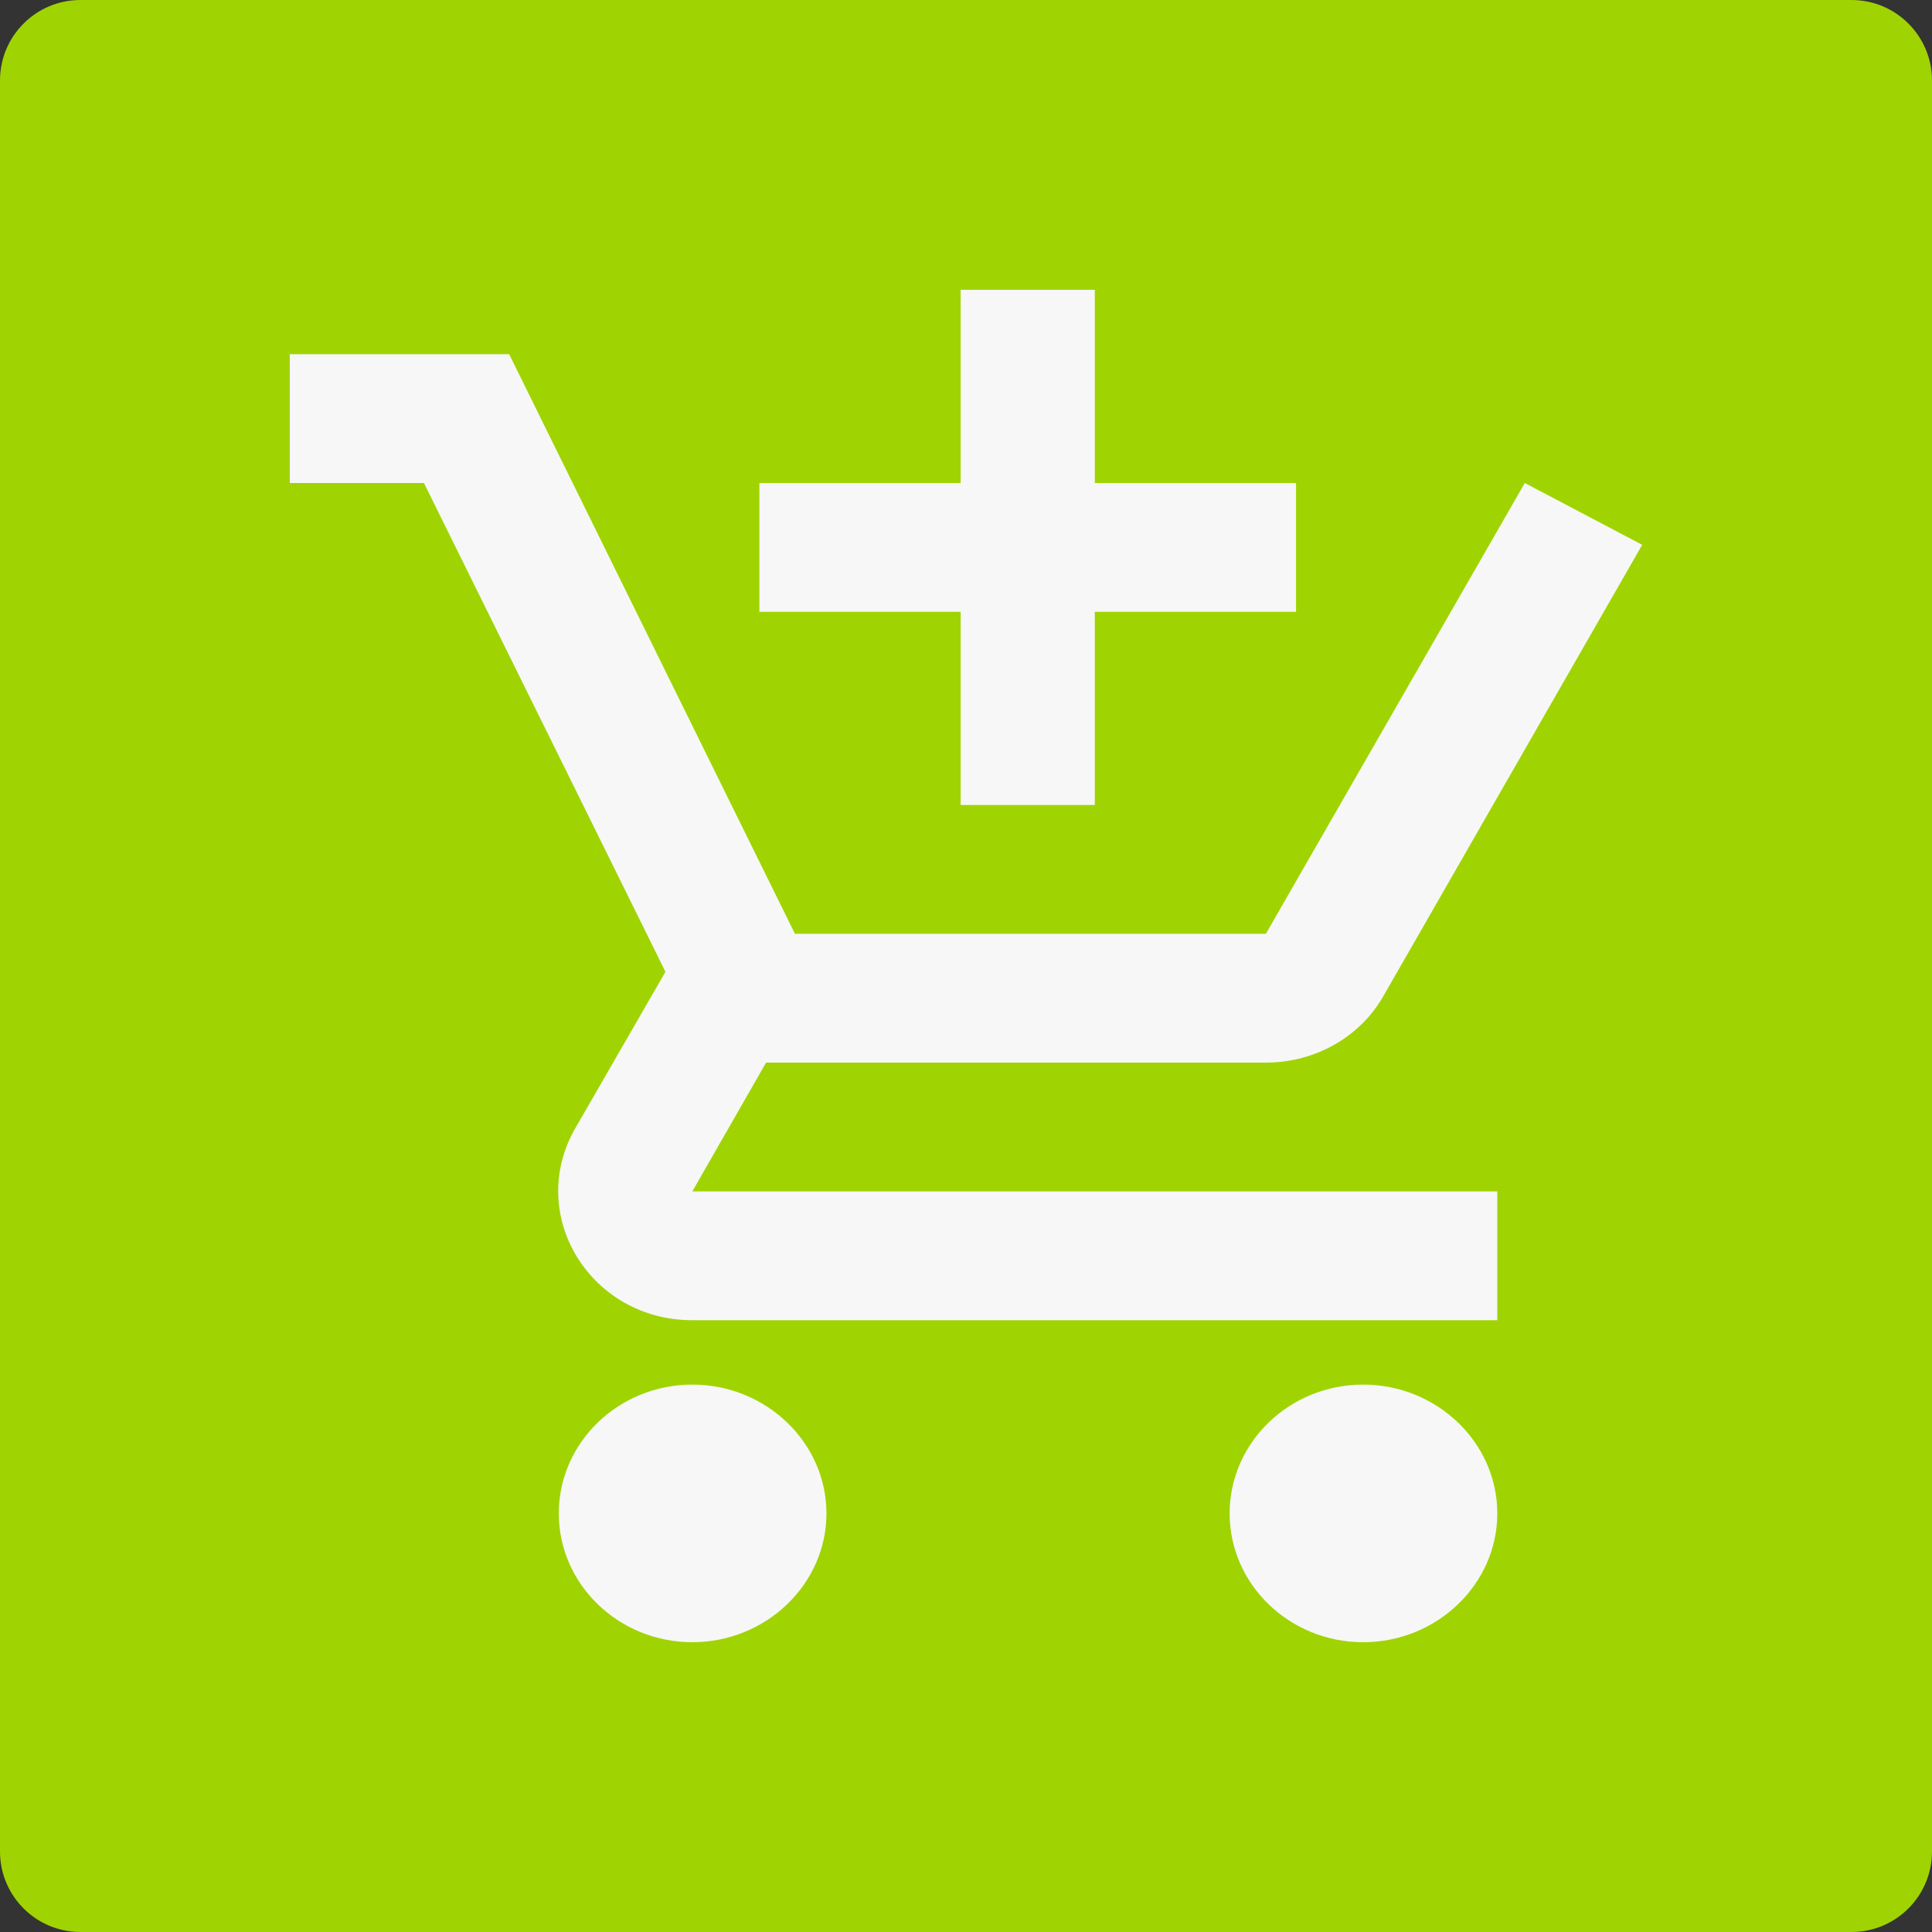 <svg width="48" height="48" viewBox="0 0 48 48" fill="none" xmlns="http://www.w3.org/2000/svg">
<rect x="0" y="0" width="48" height="48" fill="#333333" stroke="none"/>
<path d="M0 2C0 0.895 0.895 0 2 0H46C47.105 0 48 0.895 48 2V46C48 47.105 47.105 48 46 48H2C0.895 48 0 47.105 0 46V2Z" fill="#9FD402"/>
<path d="M23.867 20H27.2V15.2H32.2V12H27.2V7.2H23.867V12H18.867V15.2H23.867V20ZM17.2 34.4C15.367 34.4 13.883 35.84 13.883 37.6C13.883 39.36 15.367 40.8 17.2 40.8C19.033 40.8 20.533 39.36 20.533 37.6C20.533 35.84 19.033 34.4 17.2 34.4ZM33.867 34.4C32.033 34.4 30.55 35.84 30.55 37.6C30.55 39.36 32.033 40.8 33.867 40.8C35.7 40.8 37.2 39.36 37.2 37.6C37.2 35.84 35.7 34.4 33.867 34.4ZM19.033 26.4H31.45C32.7 26.4 33.8 25.744 34.367 24.752L40.8 13.536L37.883 12L31.45 23.2H19.75L12.65 8.8H7.2V12H10.533L16.533 24.144L14.283 28.048C13.067 30.192 14.667 32.8 17.2 32.8H37.2V29.6H17.2L19.033 26.4Z" fill="#F7F7F7"/>
</svg>
